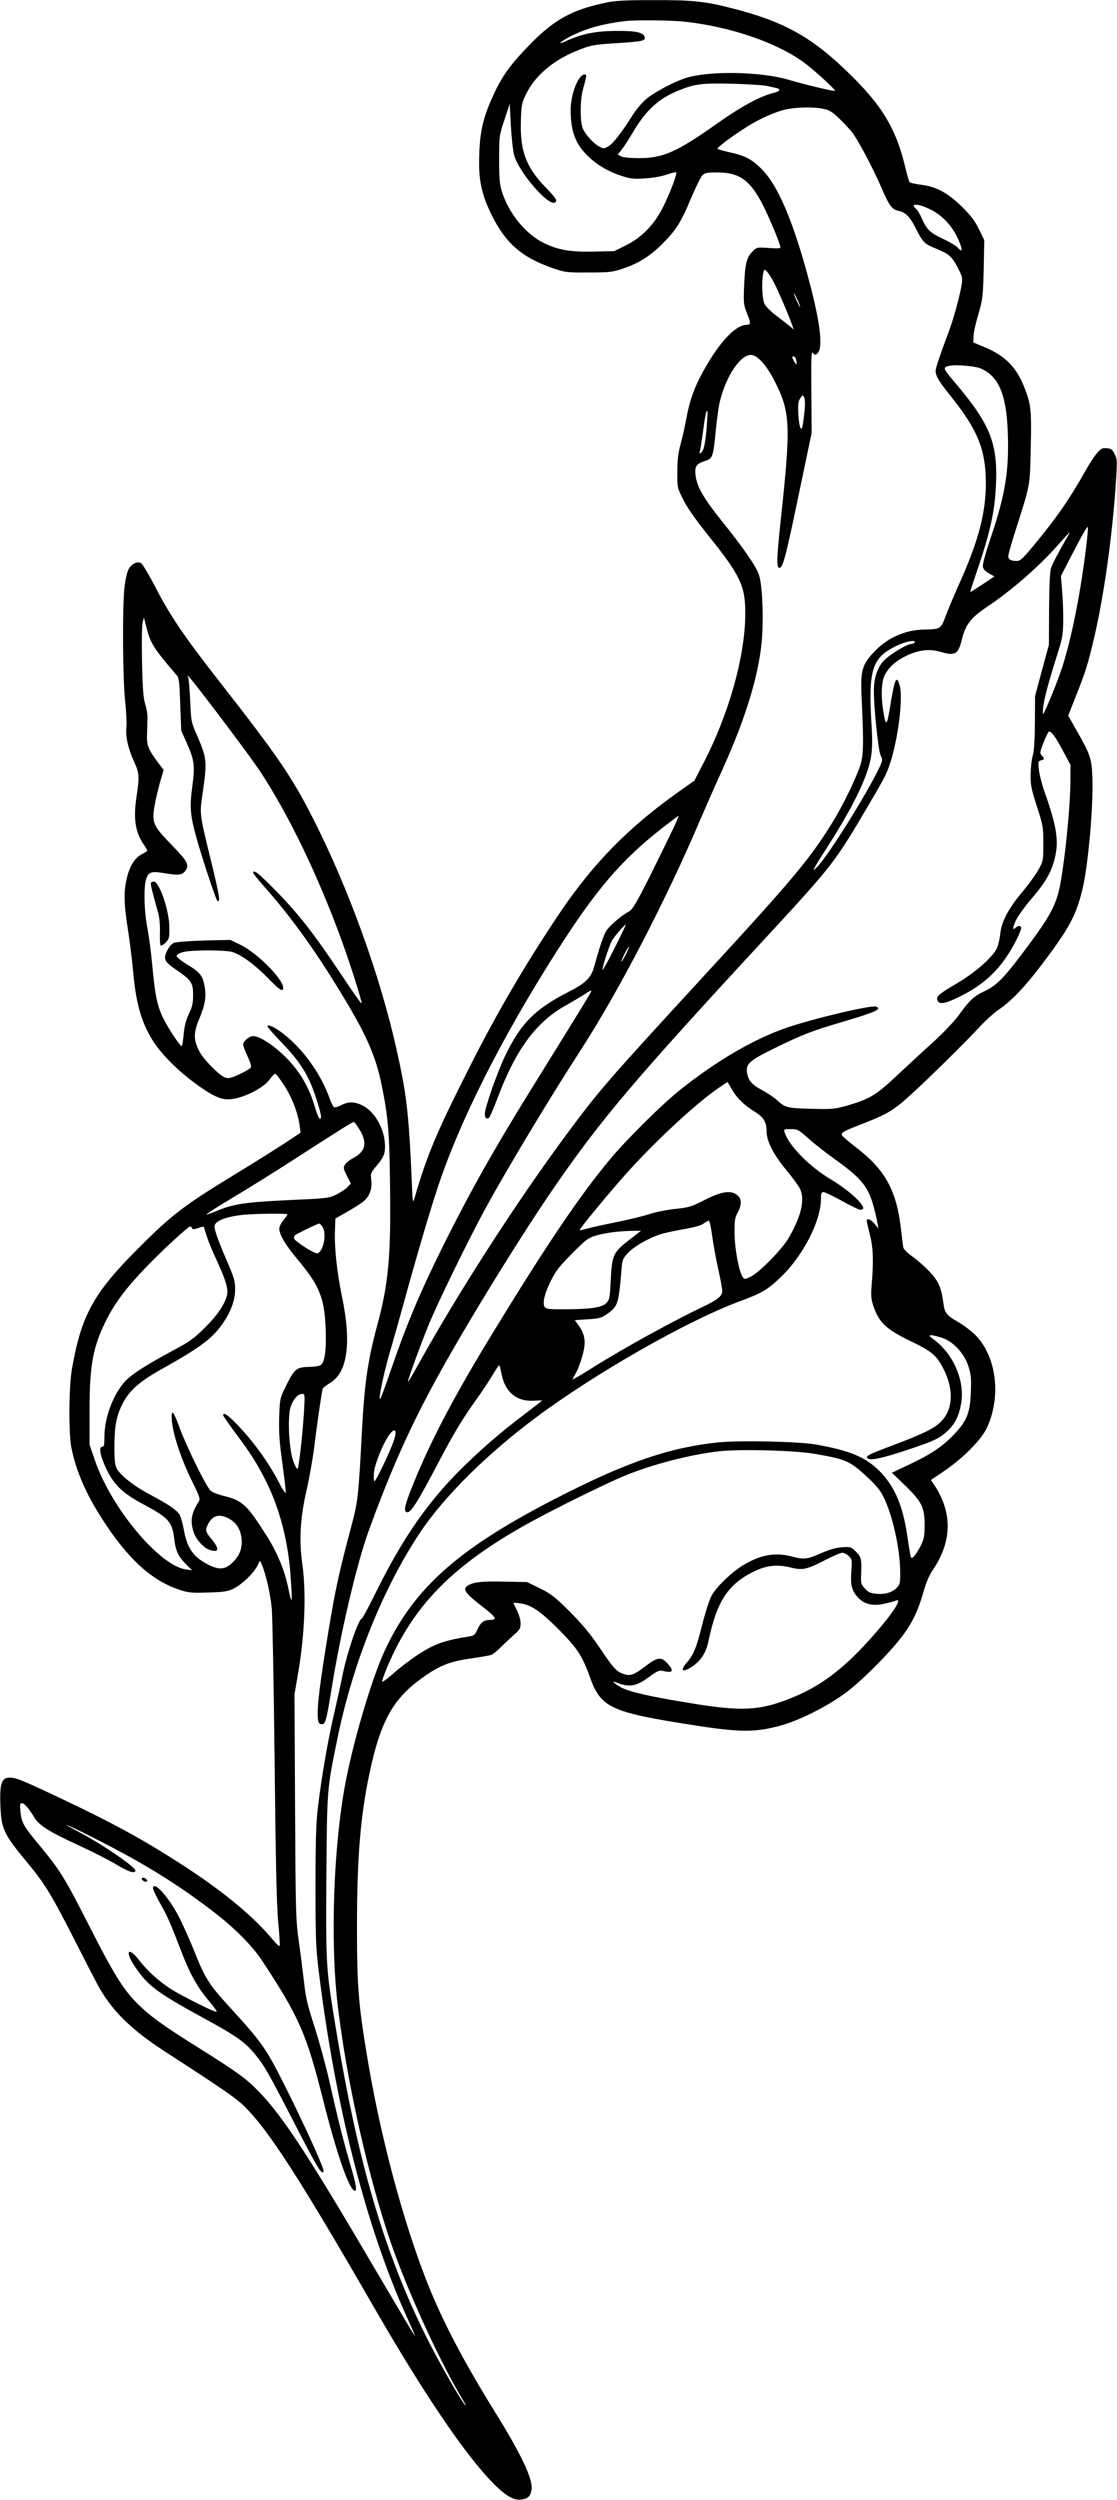 <?xml version="1.0" standalone="no"?>
<!DOCTYPE svg PUBLIC "-//W3C//DTD SVG 20010904//EN"
 "http://www.w3.org/TR/2001/REC-SVG-20010904/DTD/svg10.dtd">
<svg version="1.0" xmlns="http://www.w3.org/2000/svg"
  viewBox="0 0 781 1747"
 preserveAspectRatio="xMidYMid meet">

<g transform="translate(0,1747) scale(0.1,-0.1)"
fill="#000000" stroke="none">
<path d="M4230 17450 c-236 -50 -359 -119 -535 -301 -123 -127 -182 -208 -239
-330 -83 -176 -106 -282 -106 -495 0 -130 24 -228 89 -359 96 -194 211 -294
421 -367 92 -32 100 -33 255 -32 146 0 167 2 240 27 108 36 186 84 273 170 97
96 132 150 203 320 33 78 69 151 80 162 17 17 33 20 107 20 161 -1 236 -60
332 -260 44 -93 89 -201 104 -251 7 -21 5 -22 -78 -17 -84 6 -85 5 -114 -24
-42 -41 -53 -87 -59 -238 -5 -124 -4 -134 20 -195 28 -68 27 -80 -4 -80 -68 0
-171 -102 -269 -267 -85 -142 -124 -241 -150 -382 -12 -64 -31 -150 -43 -191
-15 -55 -21 -105 -21 -186 -1 -110 -1 -111 41 -195 28 -57 86 -139 178 -254
222 -277 256 -349 256 -540 0 -303 -117 -715 -304 -1070 l-52 -100 -127 -90
c-333 -238 -575 -484 -801 -815 -239 -353 -448 -708 -645 -1099 -230 -455
-295 -608 -383 -911 -13 -43 -14 -38 -20 120 -21 476 -36 603 -106 915 -115
517 -336 1128 -584 1615 -147 290 -248 438 -649 950 -245 313 -345 459 -445
651 -49 95 -98 177 -107 183 -28 17 -71 -4 -91 -46 -10 -20 -22 -77 -27 -125
-15 -143 -12 -639 5 -792 8 -74 12 -156 9 -181 -8 -62 11 -149 52 -239 39 -84
40 -106 18 -252 -23 -153 -7 -250 56 -338 11 -16 20 -32 20 -35 0 -3 -18 -15
-40 -26 -48 -25 -84 -82 -104 -170 -22 -91 -20 -179 9 -359 13 -86 29 -212 35
-281 20 -229 57 -360 136 -488 57 -92 166 -203 289 -295 120 -89 184 -121 244
-119 91 2 244 77 289 142 15 22 32 38 37 37 6 -2 33 -37 61 -80 53 -79 98
-195 109 -282 l7 -50 -109 -72 c-59 -39 -209 -133 -332 -208 -375 -228 -456
-290 -691 -525 -315 -314 -400 -468 -466 -840 -23 -123 -25 -453 -5 -555 32
-162 102 -324 216 -500 177 -276 342 -427 534 -492 69 -23 87 -25 206 -21 109
3 137 7 176 26 58 28 140 106 167 158 l20 39 15 -35 c27 -63 57 -196 67 -297
5 -54 14 -532 20 -1063 8 -731 14 -1005 25 -1129 9 -90 13 -166 10 -169 -3 -4
-24 16 -47 43 -126 153 -325 320 -582 490 -296 195 -515 316 -913 504 -273
129 -310 143 -354 139 -49 -4 -62 -49 -56 -198 6 -161 24 -199 195 -404 113
-136 168 -226 326 -537 79 -156 158 -309 176 -339 96 -164 230 -292 463 -442
387 -250 493 -323 550 -381 168 -167 388 -509 899 -1395 349 -605 639 -1034
835 -1233 88 -90 148 -124 201 -115 46 7 62 24 69 73 9 71 -75 248 -259 543
-178 286 -323 554 -421 780 -182 418 -361 1060 -462 1652 -69 407 -79 531 -79
948 0 492 24 784 90 1090 72 339 158 499 340 636 133 100 208 132 359 154 72
10 139 22 150 26 11 3 43 30 71 58 29 28 70 67 93 87 35 31 41 41 41 76 0 22
-11 61 -25 89 -14 27 -25 51 -25 53 0 2 21 1 46 -3 78 -10 141 -53 269 -181
129 -129 167 -186 220 -335 72 -204 144 -241 622 -319 404 -66 511 -70 689
-25 132 33 320 124 462 224 94 66 261 227 369 355 97 115 148 212 189 359 18
63 40 117 62 149 140 203 144 407 12 604 l-21 31 93 63 c131 89 259 218 298
301 103 220 67 503 -82 651 -29 28 -84 70 -122 91 -79 46 -91 62 -100 131 -14
106 -34 152 -93 215 -31 34 -85 82 -120 107 -37 26 -65 54 -67 66 -2 12 -9 65
-15 117 -31 280 -109 423 -315 582 -50 39 -94 76 -98 83 -11 19 5 29 147 84
172 67 213 92 336 204 127 115 390 375 485 478 38 41 97 94 130 116 88 60 181
158 302 318 191 253 238 341 282 528 39 166 75 573 68 773 -5 134 -13 159
-114 336 l-55 97 54 138 c68 169 85 225 131 423 66 288 122 687 147 1052 11
166 11 178 -7 214 -16 33 -24 39 -55 42 -32 3 -41 -2 -70 -36 -19 -22 -53 -75
-77 -117 -112 -200 -203 -332 -364 -526 -76 -92 -95 -109 -118 -109 -43 0 -60
10 -60 35 0 12 27 107 61 211 92 289 91 280 96 550 6 260 1 299 -43 413 -58
147 -134 223 -279 285 l-80 33 2 44 c0 24 16 94 34 154 30 104 32 120 37 313
l4 204 -37 76 c-29 59 -57 96 -119 157 -98 97 -179 141 -286 154 -40 5 -76 13
-80 18 -4 4 -18 51 -30 103 -66 276 -164 437 -412 675 -249 240 -443 346 -795
436 -199 51 -280 59 -568 58 -192 0 -257 -4 -325 -19z m541 -130 c336 -33 685
-155 873 -304 81 -65 200 -175 194 -181 -5 -5 -212 44 -329 79 -198 57 -558
62 -717 10 -80 -26 -204 -92 -264 -138 -36 -29 -74 -73 -105 -121 -78 -124
-136 -198 -170 -218 -29 -16 -34 -17 -60 -3 -41 21 -100 85 -118 128 -20 50
-20 196 1 273 27 99 28 105 12 105 -44 0 -97 -136 -98 -246 0 -145 30 -232
110 -314 64 -66 143 -114 237 -146 68 -23 89 -26 168 -21 54 3 115 13 154 26
35 12 66 20 69 17 9 -9 -48 -158 -96 -251 -62 -119 -147 -206 -257 -260 l-80
-40 -140 -3 c-165 -4 -253 11 -353 60 -127 62 -246 209 -293 360 -15 48 -19
92 -19 224 0 163 0 165 37 277 l37 112 8 -155 c5 -85 15 -178 23 -205 35 -122
240 -358 285 -330 20 12 9 29 -69 110 -134 139 -176 255 -169 460 3 111 6 125
36 187 61 126 185 233 345 299 103 43 128 48 298 58 171 11 191 16 187 40 -7
34 -57 46 -198 45 -146 -1 -240 -20 -348 -69 -80 -37 -44 -4 41 38 105 51 218
82 372 100 66 8 299 6 396 -3z m589 -450 c25 -6 55 -12 68 -15 30 -7 28 -21
-5 -30 -107 -26 -230 -92 -423 -228 -268 -189 -366 -232 -530 -232 -68 0 -113
5 -128 13 l-23 13 26 31 c14 17 50 72 80 123 92 155 179 236 318 292 115 47
166 53 377 48 107 -3 215 -10 240 -15z m399 -161 c42 -9 62 -22 114 -72 35
-34 75 -78 89 -97 42 -57 148 -257 200 -380 56 -129 75 -155 123 -164 45 -9
78 -42 116 -117 51 -103 62 -114 148 -148 89 -37 105 -51 151 -138 27 -53 31
-68 25 -105 -13 -84 -57 -244 -92 -338 -52 -137 -84 -231 -90 -261 -7 -36 16
-78 102 -184 192 -240 247 -376 248 -610 0 -212 -52 -408 -190 -713 -36 -81
-78 -181 -93 -222 -31 -84 -35 -87 -145 -89 -137 -2 -262 -58 -355 -158 -85
-91 -95 -129 -85 -337 15 -309 13 -393 -14 -466 -40 -110 -124 -280 -195 -394
-153 -247 -273 -391 -881 -1051 -702 -763 -741 -809 -965 -1110 -357 -480
-776 -1132 -1055 -1637 -33 -59 -61 -106 -63 -104 -4 5 78 232 140 386 65 161
289 619 408 836 164 298 449 770 662 1099 265 409 600 1056 835 1609 31 72 99
228 153 346 171 376 264 691 279 937 10 173 -1 374 -25 433 -24 63 -113 190
-254 365 -133 166 -178 245 -187 326 -6 62 5 78 70 99 50 16 54 30 72 214 8
83 21 177 30 208 46 178 142 318 216 318 43 0 107 -70 162 -177 114 -222 118
-308 46 -976 -30 -280 -31 -343 -6 -334 23 7 45 94 133 517 l89 425 -2 289
c-2 244 0 286 11 270 11 -15 17 -16 29 -6 48 40 21 239 -82 606 -96 340 -192
561 -291 669 -73 79 -124 108 -235 132 -44 10 -83 21 -88 24 -8 8 98 87 207
156 85 54 199 105 270 120 76 17 199 19 265 4z m739 -699 c100 -47 177 -136
218 -252 15 -43 7 -49 -22 -16 -10 11 -55 38 -99 58 -92 44 -114 64 -148 140
-13 30 -31 61 -40 69 -49 40 7 41 91 1z m-1090 -508 c30 -56 100 -219 128
-296 l14 -39 -32 27 c-18 14 -61 48 -95 74 -35 26 -69 61 -78 79 -16 32 -21
153 -9 212 6 30 8 31 24 16 10 -9 31 -42 48 -73z m186 -172 c3 -14 -5 -1 -19
29 -14 29 -25 56 -25 60 1 11 37 -63 44 -89z m-30 -366 c3 -9 6 -23 6 -32 -1
-12 -5 -10 -15 8 -8 14 -14 28 -15 33 0 13 18 7 24 -9z m1291 -68 c126 -53
181 -179 191 -440 11 -272 -16 -440 -121 -750 -31 -91 -55 -177 -53 -193 2
-20 14 -33 42 -49 l39 -22 -84 -56 c-45 -30 -84 -54 -85 -53 -2 1 20 68 47
147 81 235 118 389 129 542 24 332 -23 465 -269 758 -95 112 -98 118 -69 130
34 15 186 5 233 -14z m-1229 -290 c-4 -39 -9 -86 -13 -104 -10 -58 -26 -19
-31 73 -4 69 -1 90 13 111 16 25 18 26 27 9 6 -10 8 -47 4 -89z m-686 -137
c-7 -75 -17 -133 -26 -146 -17 -27 -28 -30 -20 -5 3 9 12 70 21 134 15 113 23
153 31 145 3 -2 -1 -60 -6 -128z m2655 -815 c-39 -324 -101 -636 -166 -840
-33 -103 -120 -316 -136 -334 -3 -3 -2 22 2 55 8 63 38 173 100 370 34 107 38
132 39 230 1 61 -3 155 -8 210 l-8 100 67 130 c86 166 116 218 121 212 3 -3
-2 -62 -11 -133z m-138 54 c-55 -95 -99 -178 -109 -210 -7 -20 -12 -132 -13
-283 l-1 -250 -49 -180 -48 -180 -1 -185 c-1 -125 -6 -200 -15 -230 -8 -25
-14 -83 -15 -130 -1 -75 4 -101 44 -225 43 -134 45 -145 45 -260 0 -117 -1
-122 -33 -180 -18 -33 -68 -103 -112 -155 -96 -114 -146 -207 -155 -287 -3
-32 -13 -77 -21 -100 -22 -61 -146 -173 -276 -250 -138 -82 -152 -94 -144
-121 11 -33 50 -28 146 19 193 93 309 208 409 406 17 34 31 69 31 78 0 18 -21
20 -38 3 -24 -24 -23 2 3 54 14 29 63 97 109 150 97 113 139 188 162 284 28
121 13 219 -74 465 -17 48 -34 115 -38 149 -6 57 -5 62 15 67 25 6 26 11 5 34
-15 17 -14 23 12 89 15 39 32 74 37 77 15 9 48 -37 103 -141 l49 -91 -1 -125
c-2 -207 -50 -644 -84 -769 -32 -115 -78 -193 -250 -421 -134 -177 -181 -225
-264 -265 -78 -37 -106 -63 -185 -172 -29 -40 -107 -122 -174 -183 -67 -60
-181 -166 -254 -234 -146 -138 -193 -166 -351 -212 -86 -24 -103 -26 -250 -22
-168 4 -183 8 -240 61 -18 17 -62 47 -99 67 -76 40 -102 70 -110 126 -8 61 18
84 190 168 193 95 266 123 463 181 248 73 294 94 249 111 -33 13 -452 -87
-635 -151 -229 -81 -480 -228 -735 -431 -127 -101 -374 -346 -489 -484 -210
-251 -446 -600 -821 -1215 -257 -419 -420 -728 -539 -1014 -71 -173 -86 -224
-66 -236 27 -17 71 51 231 356 104 198 164 297 273 449 34 48 80 117 101 153
22 37 42 67 45 67 3 0 11 -28 17 -62 24 -124 104 -192 221 -186 34 2 62 3 62
1 0 -1 -55 -44 -121 -94 -176 -133 -316 -255 -465 -404 -223 -226 -394 -475
-571 -832 -52 -106 -99 -193 -103 -193 -22 0 -103 -236 -135 -395 -13 -66 -40
-187 -59 -270 -42 -178 -88 -444 -112 -645 -14 -114 -18 -232 -18 -555 0 -367
2 -430 22 -595 115 -942 333 -1798 618 -2424 35 -77 60 -135 55 -130 -5 5
-122 202 -261 438 -486 828 -660 1094 -829 1269 -85 89 -150 136 -406 297
-267 167 -351 228 -441 316 -100 99 -165 202 -339 544 -172 338 -204 389 -344
559 -120 145 -129 162 -138 241 -5 50 -3 60 10 60 17 0 49 -37 87 -100 34 -56
101 -98 304 -192 94 -43 212 -103 263 -133 93 -56 132 -69 140 -48 8 21 -227
183 -389 268 -151 80 -111 67 62 -20 353 -177 584 -316 840 -509 166 -124 298
-254 372 -366 258 -391 310 -510 425 -965 93 -372 182 -631 221 -643 21 -6 14
38 -33 197 -49 169 -82 302 -145 580 -23 102 -69 268 -101 369 -50 153 -62
206 -74 319 -9 74 -25 204 -37 287 -20 141 -21 201 -25 933 l-4 783 26 152
c46 267 57 559 29 758 -24 171 -15 325 30 519 19 84 42 213 51 285 21 171 55
403 61 421 3 8 26 26 50 40 124 73 153 279 85 605 -35 171 -54 342 -49 460 l3
85 87 50 c48 27 99 60 113 73 40 35 58 87 51 144 -6 46 -5 51 32 96 55 65 65
88 64 146 -2 116 -71 239 -159 282 -57 28 -98 28 -156 -3 -16 -8 -34 -12 -40
-10 -7 2 -21 29 -31 58 -62 176 -189 352 -331 460 -57 43 -105 65 -105 47 0
-6 47 -59 104 -118 110 -115 168 -201 212 -315 37 -99 64 -196 58 -207 -10
-16 -20 3 -44 82 -39 133 -104 244 -200 340 -86 86 -184 150 -231 150 -26 0
-69 -36 -69 -59 0 -9 14 -45 30 -80 17 -36 28 -71 25 -78 -2 -8 -38 -30 -79
-49 -64 -29 -79 -32 -103 -23 -41 15 -151 127 -179 182 -42 81 -42 128 -1 227
42 103 51 157 37 230 -13 73 -32 96 -121 150 -41 25 -74 52 -74 60 0 9 18 20
45 27 62 16 305 16 350 -1 63 -22 153 -89 241 -178 86 -89 109 -103 109 -70 0
60 -179 240 -295 298 l-74 36 -183 -4 c-101 -3 -195 -10 -211 -16 -17 -7 -35
-28 -49 -56 -28 -59 -19 -77 69 -136 100 -69 113 -88 113 -172 0 -58 -5 -83
-30 -134 -21 -46 -31 -85 -36 -143 -4 -45 -10 -81 -13 -81 -12 0 -86 110 -123
182 -47 89 -64 169 -83 378 -8 91 -24 211 -35 268 -22 112 -26 273 -10 334 15
53 37 62 119 48 106 -18 132 -16 153 10 35 44 25 65 -91 185 -130 134 -139
154 -122 266 7 41 24 116 38 166 l27 93 -32 42 c-77 103 -87 127 -84 206 1 39
3 91 3 115 1 23 -6 67 -16 97 -13 43 -18 108 -22 295 -3 135 -1 255 4 275 l9
35 18 -69 c28 -112 49 -145 215 -339 12 -14 17 -57 21 -200 l7 -182 36 -81
c56 -125 61 -161 42 -305 -19 -138 -16 -195 20 -333 34 -130 144 -464 155
-471 22 -14 16 29 -39 256 -91 376 -87 339 -60 526 27 191 24 217 -42 371 -42
95 -43 100 -49 242 -4 80 -10 154 -14 165 -7 17 -6 18 6 5 78 -91 438 -569
502 -668 199 -305 399 -720 565 -1174 64 -177 143 -426 139 -440 -2 -4 -62 81
-134 190 -192 288 -300 428 -457 589 -125 128 -167 162 -167 134 0 -5 35 -48
77 -96 198 -223 371 -466 568 -795 153 -255 215 -401 254 -595 45 -223 54
-328 58 -700 7 -494 -11 -691 -92 -985 -64 -236 -88 -409 -105 -738 -22 -423
-28 -483 -65 -624 -98 -369 -117 -458 -169 -768 -58 -352 -80 -525 -74 -600 2
-37 7 -46 25 -48 28 -4 34 17 74 263 61 379 173 855 254 1080 160 443 304 762
513 1136 213 382 571 960 793 1281 323 468 559 746 1434 1693 518 560 518 561
767 985 113 191 123 214 153 314 50 175 78 423 56 504 -22 80 -36 51 -66 -138
-23 -140 -30 -149 -46 -59 -21 117 -18 226 8 274 31 57 79 99 153 134 85 40
160 48 232 27 108 -31 127 -20 154 88 25 102 63 150 173 224 171 114 360 278
496 431 44 50 82 90 83 91 2 0 -7 -19 -21 -42z m-1062 -728 c-3 -5 -14 -10
-23 -10 -31 0 -158 -78 -195 -119 -43 -48 -67 -121 -67 -207 0 -123 31 -417
47 -452 16 -33 15 -36 -16 -101 -94 -190 -342 -587 -422 -673 -52 -56 -39 -29
70 140 177 276 279 487 301 622 9 54 10 115 4 220 -24 387 2 472 168 554 66
34 147 49 133 26z m-1689 -1302 c-24 -51 -96 -198 -160 -327 -97 -192 -123
-236 -148 -250 -51 -27 -131 -95 -156 -131 -21 -31 -46 -105 -87 -252 -22 -81
-58 -117 -178 -178 -240 -123 -337 -222 -448 -454 -53 -112 -139 -356 -139
-398 0 -30 10 -40 28 -30 6 4 34 67 61 140 129 341 270 531 478 647 48 27 107
62 131 78 24 16 45 27 47 25 4 -4 -51 -93 -435 -712 -253 -409 -411 -690 -594
-1056 -169 -340 -259 -553 -372 -880 -36 -107 -70 -199 -75 -204 -19 -21 30
209 81 374 15 52 56 196 90 320 75 275 175 614 228 775 153 465 443 1042 830
1650 280 440 457 647 750 875 57 44 105 80 107 80 2 0 -15 -42 -39 -92z m-407
-829 c-44 -89 -83 -159 -86 -156 -6 6 42 157 64 201 13 26 90 116 99 116 2 0
-32 -72 -77 -161z m77 -48 c-15 -28 -28 -51 -31 -51 -3 0 7 25 22 55 15 30 29
53 31 51 2 -2 -8 -27 -22 -55z m742 -944 c33 -59 88 -113 163 -158 59 -37 79
-71 79 -137 0 -67 50 -163 141 -272 39 -47 80 -103 91 -124 38 -75 12 -192
-78 -347 -45 -78 -202 -238 -263 -269 -42 -21 -45 -21 -57 -5 -27 36 -57 198
-58 305 -1 91 2 111 22 147 30 58 29 96 -5 123 -44 35 -111 24 -230 -37 -90
-46 -107 -51 -206 -61 -60 -7 -140 -23 -180 -37 -40 -13 -142 -38 -227 -55
-85 -17 -177 -37 -204 -45 -27 -8 -51 -13 -53 -11 -5 5 156 201 291 356 202
232 518 528 681 638 33 23 61 41 62 41 0 1 14 -23 31 -52z m-2608 -274 c60
-94 48 -158 -36 -203 -26 -13 -53 -34 -61 -47 -14 -21 -13 -27 12 -78 l28 -55
-23 -25 c-13 -14 -48 -37 -78 -52 -53 -26 -65 -27 -331 -39 -299 -14 -385 -26
-502 -74 -40 -17 -74 -28 -76 -26 -2 2 80 55 184 117 103 61 289 177 413 257
324 209 424 272 433 272 4 0 21 -21 37 -47z m3142 -68 c40 -36 124 -102 186
-146 189 -135 235 -193 274 -344 9 -33 19 -78 23 -100 l6 -40 -26 33 c-26 31
-55 43 -55 22 0 -6 10 -48 21 -93 24 -89 28 -188 14 -348 -6 -80 -5 -105 10
-150 40 -120 89 -167 259 -249 149 -72 183 -100 229 -188 74 -140 73 -279 -3
-364 -47 -54 -115 -89 -330 -171 -194 -73 -210 -81 -193 -98 17 -17 107 2 288
63 177 59 213 76 270 129 53 49 81 107 96 196 25 158 -56 344 -195 445 -46 33
-30 37 54 12 80 -24 159 -106 190 -198 19 -60 22 -83 18 -185 -5 -145 -28
-201 -120 -297 -79 -83 -162 -138 -313 -209 l-119 -56 90 -87 c118 -113 139
-155 139 -277 0 -78 -4 -97 -27 -146 -16 -31 -37 -64 -47 -74 -19 -17 -20 -16
-25 6 -3 13 -13 73 -22 133 -30 213 -89 351 -194 456 -98 98 -207 144 -445
186 -114 21 -532 30 -681 15 -335 -34 -633 -135 -1099 -372 -708 -359 -1026
-637 -1233 -1079 -89 -189 -218 -622 -276 -925 -84 -440 -108 -1107 -55 -1555
59 -498 191 -1106 346 -1585 115 -356 363 -904 541 -1195 9 -14 11 -20 4 -15
-26 24 -181 295 -271 475 -296 594 -479 1219 -635 2170 -67 406 -68 425 -64
1055 5 611 4 600 78 960 108 527 320 1052 582 1443 167 248 462 541 803 795
412 308 1055 675 1420 811 162 60 202 83 291 169 157 148 284 394 284 549 0
39 3 48 18 48 9 0 66 -27 126 -60 60 -34 118 -62 129 -63 75 -8 -48 119 -206
213 -149 89 -293 236 -321 328 -7 21 -5 22 43 22 48 0 54 -3 123 -65z m-3642
-531 c0 -3 -11 -19 -25 -36 -14 -16 -28 -40 -31 -54 -9 -37 35 -116 126 -224
153 -183 188 -268 197 -480 6 -153 -6 -244 -37 -260 -10 -6 -40 -11 -67 -11
-106 -3 -112 -8 -186 -159 -29 -61 -31 -73 -35 -197 -3 -105 2 -172 23 -323
14 -105 25 -196 23 -202 -2 -6 -24 26 -47 72 -77 147 -180 289 -300 413 -60
61 -91 81 -91 58 0 -5 37 -58 81 -118 107 -142 158 -221 219 -344 92 -182 152
-410 170 -639 16 -217 13 -241 -15 -105 -25 122 -74 240 -145 354 -143 227
-174 256 -306 288 -38 9 -79 25 -92 37 -30 27 -170 311 -218 444 -38 104 -54
125 -54 73 0 -95 58 -279 142 -450 55 -111 60 -126 47 -145 -51 -79 -60 -132
-37 -207 15 -52 70 -115 113 -129 66 -22 72 5 15 74 -44 53 -47 64 -25 106 33
64 83 75 153 34 53 -31 81 -86 82 -157 0 -61 -21 -107 -71 -152 -48 -43 -88
-46 -162 -9 -105 53 -149 116 -172 246 -8 45 -22 92 -30 105 -23 34 -76 70
-204 138 -115 61 -211 136 -236 186 -11 20 -15 61 -15 141 0 150 12 219 55
305 47 95 118 158 277 247 281 157 361 219 437 335 51 80 75 151 75 226 0 51
-8 80 -56 190 -63 146 -88 217 -88 245 0 35 69 65 182 79 75 10 328 14 328 5z
m2968 -141 c7 -54 26 -159 42 -233 17 -74 30 -146 30 -161 0 -36 -31 -61 -144
-115 -204 -97 -558 -292 -751 -414 -49 -31 -105 -65 -122 -74 l-32 -16 19 33
c27 46 58 139 66 197 7 55 -6 102 -42 151 l-25 34 91 6 c79 5 96 10 132 35 79
56 83 67 104 318 5 62 9 72 45 111 41 44 139 101 223 129 27 9 100 25 163 36
75 13 123 26 141 39 15 11 32 21 38 21 5 0 15 -43 22 -97z m-2724 55 c33 -47
7 -178 -36 -186 -19 -4 -153 81 -161 103 -3 7 0 18 6 24 15 11 158 81 169 81
4 0 14 -10 22 -22z m-911 -10 c3 -10 12 -10 41 0 21 8 39 12 40 10 1 -1 10
-29 20 -62 10 -32 38 -102 63 -155 57 -122 83 -195 83 -236 0 -60 -57 -153
-154 -249 -79 -79 -108 -100 -221 -160 -197 -106 -299 -172 -343 -221 -84 -96
-142 -253 -142 -387 0 -56 -3 -68 -16 -68 -27 0 -11 -72 35 -166 51 -102 112
-159 241 -229 193 -103 213 -126 229 -253 10 -82 28 -119 83 -174 l41 -41 -42
6 c-185 24 -525 431 -637 762 l-38 110 0 235 c0 325 24 452 122 645 60 117
141 223 277 364 114 118 291 281 305 281 5 0 10 -6 13 -12z m3066 -75 c-122
-93 -130 -110 -139 -291 -6 -125 -8 -134 -32 -159 -31 -30 -111 -42 -299 -42
-92 -1 -119 2 -129 14 -20 24 -3 96 42 186 33 67 61 102 148 190 95 95 113
109 163 124 68 20 159 32 251 34 l68 1 -73 -57z m-2283 -1200 c-10 -165 -36
-396 -45 -406 -5 -5 -19 20 -31 55 -25 70 -38 245 -25 343 7 63 51 125 87 125
20 0 20 -4 14 -117z m629 -205 c-23 -73 -126 -288 -137 -288 -5 0 -6 27 -3 63
7 67 77 232 118 275 32 35 43 12 22 -50z m2940 -97 c226 -39 247 -49 377 -170
56 -52 86 -90 107 -134 62 -127 113 -357 115 -514 1 -83 -1 -94 -23 -117 -32
-34 -83 -49 -144 -43 -41 4 -56 10 -80 37 -26 29 -29 38 -26 94 4 113 1 126
-36 163 -34 34 -37 35 -98 31 -43 -3 -88 -16 -147 -42 -95 -42 -118 -45 -206
-22 -117 30 -216 12 -339 -62 -81 -49 -192 -156 -222 -217 -14 -27 -43 -118
-64 -201 -40 -160 -58 -205 -111 -267 -44 -52 -26 -66 35 -27 67 43 103 97
122 188 56 270 136 392 313 479 90 45 167 53 263 29 81 -20 112 -13 239 53 54
28 108 51 120 51 11 0 32 -11 45 -24 22 -22 23 -29 18 -99 -8 -101 2 -141 43
-187 46 -51 105 -65 189 -46 33 7 68 16 78 21 56 24 -32 -106 -185 -275 -189
-209 -345 -325 -545 -405 -222 -90 -348 -96 -719 -34 -270 44 -410 76 -472
108 -42 22 -72 52 -36 36 92 -38 140 -31 231 36 53 39 73 49 93 44 74 -18 86
-4 39 49 -44 50 -71 48 -152 -14 -82 -62 -106 -72 -148 -60 -56 16 -76 37
-170 177 -70 104 -122 167 -213 259 -106 106 -132 126 -211 165 l-90 44 -161
3 c-159 4 -221 -4 -258 -31 -32 -23 -10 -53 101 -139 105 -81 114 -97 55 -98
-38 0 -63 -19 -83 -65 -17 -38 -25 -45 -57 -50 -178 -28 -246 -52 -371 -135
-47 -32 -120 -87 -161 -124 -41 -36 -76 -62 -78 -57 -2 6 15 54 38 108 181
426 458 707 985 999 179 99 520 267 661 327 196 82 466 153 675 176 144 16
526 6 664 -18z"/>
<path d="M1056 11301 c-5 -8 4 -45 50 -211 9 -33 14 -87 12 -137 -1 -45 1 -86
5 -90 4 -4 20 5 35 20 25 26 27 33 26 110 -2 119 -70 317 -110 317 -7 0 -15
-4 -18 -9z"/>
<path d="M992 4338 c3 -7 13 -15 22 -16 12 -3 17 1 14 10 -3 7 -13 15 -22 16
-12 3 -17 -1 -14 -10z"/>
<path d="M1070 4274 c0 -9 22 -55 49 -103 50 -87 72 -137 156 -356 56 -143
105 -231 186 -327 33 -39 57 -73 54 -76 -7 -8 -247 112 -323 161 -86 56 -161
125 -218 198 -77 101 -104 66 -32 -41 89 -134 154 -183 478 -360 228 -124 291
-168 361 -252 65 -78 98 -136 269 -468 157 -305 188 -360 207 -360 9 0 7 15
-8 52 -42 108 -165 371 -270 578 -120 238 -148 278 -376 528 -144 157 -171
200 -252 406 -29 71 -75 174 -103 227 -72 138 -178 253 -178 193z"/>
</g>
</svg>

